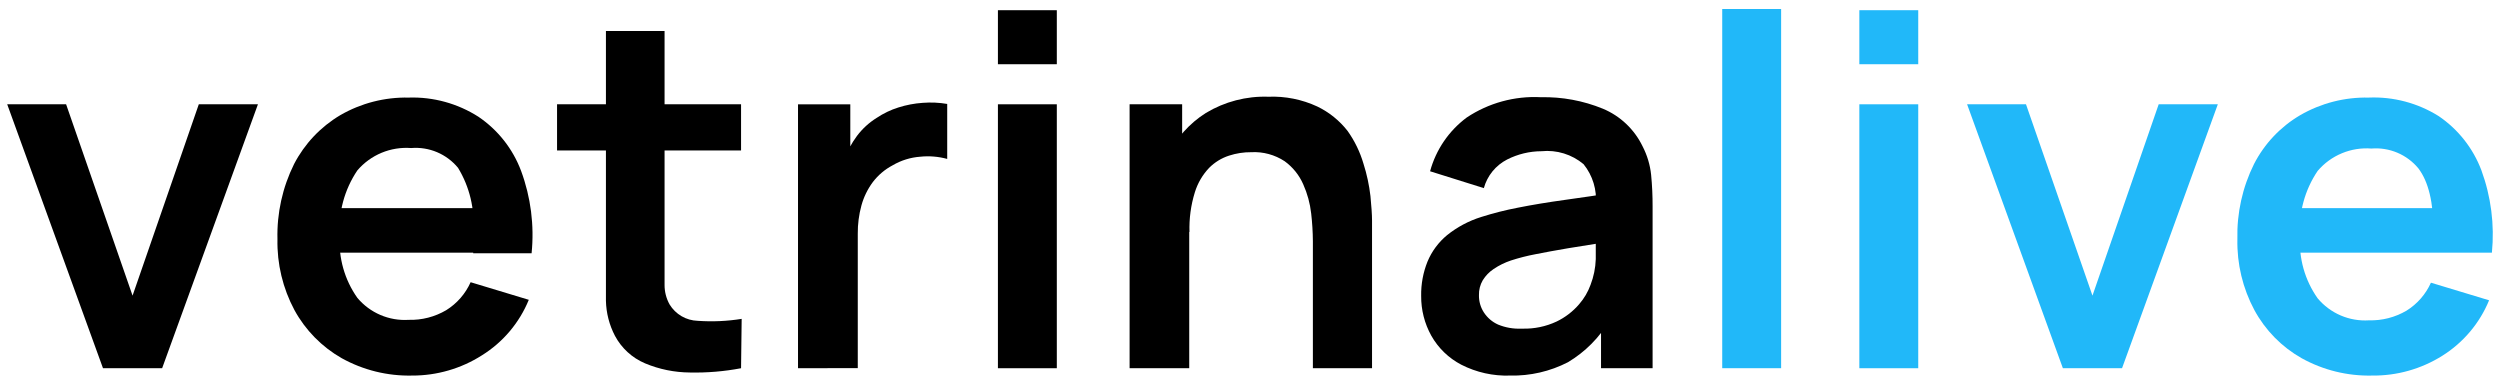 <svg width="156" height="24" viewBox="0 0 156 24" fill="none" xmlns="http://www.w3.org/2000/svg">
<g clip-path="url(#clip0_36_276)">
<path d="M6.427 22.977L0.45 6.508H4.125L8.272 18.448L12.405 6.508H16.095L10.117 22.977H6.427Z" fill="black"/>
<path d="M25.715 23.435C24.181 23.47 22.666 23.096 21.324 22.352C20.08 21.644 19.059 20.604 18.373 19.348C17.646 17.99 17.281 16.467 17.313 14.926C17.272 13.302 17.628 11.692 18.35 10.237C19.007 8.971 20.005 7.914 21.232 7.187C22.528 6.437 24.005 6.058 25.502 6.089C27.041 6.039 28.558 6.457 29.855 7.286C31.071 8.109 32.001 9.289 32.516 10.664C33.123 12.305 33.347 14.062 33.172 15.803H29.528V14.423C29.634 13.04 29.303 11.658 28.582 10.473C28.23 10.046 27.78 9.711 27.27 9.495C26.76 9.28 26.206 9.192 25.654 9.238C25.025 9.19 24.393 9.292 23.81 9.534C23.227 9.777 22.709 10.153 22.299 10.633C21.489 11.833 21.102 13.268 21.202 14.713C21.115 16.091 21.502 17.458 22.299 18.586C22.688 19.05 23.181 19.416 23.737 19.654C24.293 19.892 24.898 19.997 25.502 19.958C26.323 19.982 27.134 19.773 27.843 19.356C28.514 18.939 29.044 18.331 29.367 17.61L32.997 18.708C32.411 20.14 31.39 21.351 30.077 22.169C28.774 23.001 27.26 23.44 25.715 23.435ZM20.043 15.765V12.989H31.373V15.765H20.043Z" fill="black"/>
<path d="M34.76 9.39V6.508H46.242V9.39H34.76ZM46.242 22.977C45.19 23.178 44.119 23.267 43.048 23.244C42.087 23.238 41.136 23.044 40.249 22.672C39.446 22.332 38.784 21.726 38.374 20.957C38.02 20.28 37.827 19.532 37.81 18.769C37.81 18.006 37.81 17.19 37.81 16.253V1.934H41.469V16.039C41.469 16.705 41.469 17.284 41.469 17.777C41.467 18.204 41.574 18.624 41.782 18.997C41.966 19.3 42.223 19.552 42.529 19.731C42.835 19.909 43.181 20.008 43.536 20.019C44.452 20.084 45.373 20.043 46.28 19.897L46.242 22.977Z" fill="black"/>
<path d="M49.796 22.977V6.509H53.059V10.519L52.663 10.001C52.858 9.455 53.133 8.941 53.479 8.476C53.815 8.03 54.231 7.65 54.706 7.355C55.123 7.076 55.577 6.857 56.056 6.707C56.551 6.549 57.063 6.452 57.581 6.417C58.09 6.377 58.602 6.4 59.106 6.486V9.917C58.557 9.767 57.986 9.72 57.421 9.779C56.815 9.823 56.228 10.006 55.705 10.313C55.219 10.568 54.794 10.928 54.462 11.365C54.138 11.803 53.897 12.296 53.753 12.822C53.596 13.395 53.52 13.988 53.525 14.583V22.97L49.796 22.977Z" fill="black"/>
<path d="M62.27 4.008V0.637H65.945V4.008H62.27ZM62.27 22.977V6.508H65.945V22.977H62.27Z" fill="black"/>
<path d="M70.487 22.977V6.508H73.766V11.617H74.208V22.977H70.487ZM81.924 22.977V15.048C81.919 14.472 81.884 13.897 81.818 13.325C81.748 12.695 81.581 12.081 81.322 11.502C81.071 10.927 80.671 10.43 80.163 10.061C79.547 9.656 78.818 9.458 78.082 9.497C77.611 9.493 77.142 9.565 76.694 9.711C76.225 9.862 75.799 10.124 75.451 10.473C75.04 10.906 74.735 11.428 74.559 11.998C74.311 12.8 74.197 13.637 74.224 14.476L72.043 13.546C72.025 12.23 72.304 10.927 72.859 9.734C73.386 8.632 74.213 7.702 75.245 7.05C76.421 6.341 77.777 5.988 79.149 6.036C80.2 5.994 81.245 6.203 82.199 6.646C82.938 7.002 83.585 7.524 84.09 8.171C84.531 8.792 84.866 9.482 85.081 10.214C85.291 10.872 85.436 11.549 85.516 12.234C85.576 12.867 85.615 13.386 85.615 13.759V22.977H81.924Z" fill="black"/>
<path d="M94.231 23.435C93.174 23.472 92.124 23.238 91.182 22.756C90.397 22.347 89.749 21.72 89.314 20.949C88.891 20.189 88.673 19.333 88.681 18.464C88.668 17.73 88.803 17.002 89.077 16.321C89.344 15.681 89.763 15.116 90.297 14.674C90.931 14.165 91.656 13.78 92.432 13.538C93.183 13.301 93.946 13.107 94.719 12.959C95.604 12.783 96.572 12.623 97.617 12.478C98.661 12.334 99.752 12.173 100.888 11.998L99.576 12.761C99.66 11.854 99.386 10.952 98.814 10.244C98.453 9.941 98.035 9.714 97.584 9.575C97.134 9.436 96.66 9.389 96.191 9.436C95.444 9.438 94.707 9.616 94.041 9.955C93.689 10.136 93.379 10.388 93.129 10.695C92.88 11.002 92.697 11.357 92.592 11.739L89.237 10.687C89.602 9.344 90.408 8.162 91.525 7.332C92.891 6.423 94.514 5.979 96.153 6.066C97.477 6.038 98.793 6.282 100.019 6.783C101.104 7.236 101.986 8.071 102.497 9.131C102.784 9.685 102.966 10.287 103.03 10.908C103.094 11.564 103.124 12.223 103.122 12.883V22.977H99.904V19.409L100.438 19.989C99.805 21.066 98.911 21.965 97.838 22.604C96.724 23.177 95.484 23.463 94.231 23.435ZM94.994 20.507C95.73 20.528 96.462 20.377 97.129 20.065C97.669 19.806 98.15 19.437 98.539 18.982C98.848 18.628 99.088 18.219 99.249 17.777C99.447 17.264 99.558 16.72 99.576 16.169C99.576 15.566 99.576 15.071 99.576 14.697L100.705 15.033L97.853 15.49C97.091 15.62 96.382 15.749 95.81 15.864C95.294 15.962 94.785 16.091 94.285 16.253C93.902 16.381 93.537 16.56 93.202 16.786C92.928 16.969 92.697 17.208 92.524 17.488C92.36 17.77 92.278 18.092 92.287 18.418C92.279 18.799 92.385 19.173 92.592 19.493C92.809 19.828 93.119 20.093 93.484 20.255C93.943 20.443 94.438 20.529 94.933 20.507H94.994Z" fill="black"/>
<path d="M107.467 22.977V0.561H111.142V22.977H107.467Z" fill="#21B8F9"/>
<path d="M116.023 4.008V0.637H119.698V4.008H116.023ZM116.023 22.977V6.508H119.698V22.977H116.023Z" fill="#21B8F9"/>
<path d="M128.724 22.977L122.747 6.508H126.422L130.57 18.448L134.702 6.508H138.392L132.415 22.977H128.724Z" fill="#21B8F9"/>
<path d="M148.015 23.435C146.481 23.47 144.965 23.096 143.623 22.352C142.377 21.648 141.355 20.607 140.673 19.348C139.946 17.99 139.581 16.467 139.613 14.926C139.572 13.302 139.928 11.692 140.65 10.237C141.301 8.967 142.301 7.91 143.532 7.187C144.828 6.437 146.305 6.058 147.802 6.089C149.344 6.023 150.87 6.428 152.178 7.248C153.391 8.073 154.321 9.253 154.839 10.626C155.441 12.268 155.666 14.024 155.495 15.765H151.85V14.423C151.85 12.634 151.535 11.327 150.905 10.504C150.552 10.078 150.102 9.743 149.592 9.528C149.082 9.313 148.528 9.224 147.977 9.269C147.347 9.22 146.715 9.321 146.132 9.564C145.549 9.806 145.032 10.183 144.622 10.664C143.811 11.863 143.425 13.299 143.524 14.743C143.438 16.122 143.825 17.488 144.622 18.616C145.011 19.08 145.503 19.446 146.06 19.685C146.616 19.923 147.22 20.027 147.824 19.989C148.646 20.011 149.457 19.802 150.165 19.386C150.836 18.969 151.367 18.361 151.69 17.64L155.319 18.738C154.731 20.169 153.71 21.379 152.399 22.2C151.087 23.025 149.565 23.454 148.015 23.435ZM142.342 15.765V12.989H153.703V15.765H142.342Z" fill="#21B8F9"/>
</g>
<defs>
<clipPath id="clip0_36_276">
<rect width="155.101" height="22.877" fill="white" transform="translate(0.45 0.561)"/>
</clipPath>
</defs>
</svg>
